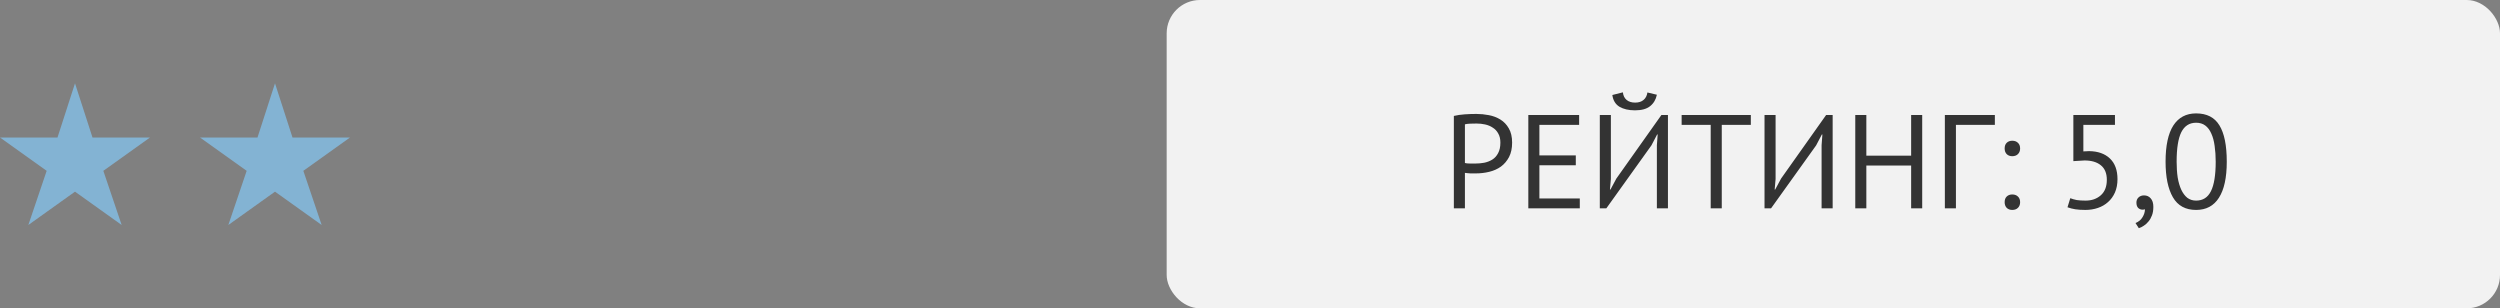 <svg width="300" height="37" viewBox="0 0 300 37" fill="none" xmlns="http://www.w3.org/2000/svg">
<rect x="0" y="0" width="300" height="37" fill="#808080" stroke="none"/>
<path d="M9 10L11.1 16.5H18L12.4 20.5L14.6 27L9 23L3.4 27L5.6 20.5L0 16.5H6.9L9 10Z" fill="#83B3D3"/>
<path d="M33 10L35.1 16.5H42L36.4 20.5L38.6 27L33 23L27.4 27L29.6 20.5L24 16.5H30.9L33 10Z" fill="#83B3D3"/>
<rect x="140" width="160" height="37" rx="4" fill="#F2F2F2"/>
<path d="M174.462 13.912C174.867 13.816 175.304 13.752 175.774 13.72C176.243 13.688 176.707 13.672 177.166 13.672C177.656 13.672 178.152 13.72 178.654 13.816C179.166 13.912 179.63 14.088 180.046 14.344C180.462 14.6 180.798 14.952 181.054 15.4C181.32 15.848 181.454 16.419 181.454 17.112C181.454 17.795 181.331 18.371 181.086 18.84C180.84 19.309 180.515 19.693 180.11 19.992C179.704 20.28 179.24 20.488 178.718 20.616C178.195 20.744 177.656 20.808 177.102 20.808C177.048 20.808 176.958 20.808 176.83 20.808C176.712 20.808 176.584 20.808 176.446 20.808C176.318 20.797 176.19 20.787 176.062 20.776C175.934 20.765 175.843 20.755 175.79 20.744V25H174.462V13.912ZM177.198 14.824C176.92 14.824 176.654 14.829 176.398 14.84C176.142 14.851 175.939 14.877 175.79 14.92V19.56C175.843 19.581 175.928 19.597 176.046 19.608C176.163 19.608 176.286 19.613 176.414 19.624C176.542 19.624 176.664 19.624 176.782 19.624C176.899 19.624 176.984 19.624 177.038 19.624C177.4 19.624 177.758 19.592 178.11 19.528C178.472 19.453 178.798 19.325 179.086 19.144C179.374 18.963 179.603 18.707 179.774 18.376C179.955 18.045 180.046 17.624 180.046 17.112C180.046 16.675 179.96 16.312 179.79 16.024C179.63 15.725 179.411 15.491 179.134 15.32C178.867 15.139 178.563 15.011 178.222 14.936C177.88 14.861 177.539 14.824 177.198 14.824ZM183.399 13.8H189.495V14.984H184.727V18.648H189.095V19.832H184.727V23.816H189.575V25H183.399V13.8ZM198.825 17.416L198.921 16.136H198.857L198.169 17.448L192.761 25H191.977V13.8H193.305V21.48L193.193 22.744H193.257L193.961 21.432L199.369 13.8H200.153V25H198.825V17.416ZM194.745 11.08C194.788 11.475 194.937 11.779 195.193 11.992C195.449 12.205 195.791 12.312 196.217 12.312C196.644 12.312 196.98 12.205 197.225 11.992C197.481 11.779 197.636 11.48 197.689 11.096L198.825 11.368C198.708 11.944 198.436 12.403 198.009 12.744C197.593 13.075 196.991 13.24 196.201 13.24C195.444 13.24 194.82 13.096 194.329 12.808C193.849 12.509 193.567 12.04 193.481 11.4L194.745 11.08ZM210.1 14.984H206.612V25H205.284V14.984H201.796V13.8H210.1V14.984ZM218.591 17.416L218.687 16.136H218.623L217.935 17.448L212.527 25H211.743V13.8H213.071V21.48L212.959 22.744H213.023L213.727 21.432L219.135 13.8H219.919V25H218.591V17.416ZM229.337 19.864H223.961V25H222.633V13.8H223.961V18.68H229.337V13.8H230.665V25H229.337V19.864ZM239.383 14.984H234.711V25H233.383V13.8H239.383V14.984ZM240.558 17.816C240.558 17.528 240.638 17.304 240.798 17.144C240.968 16.973 241.192 16.888 241.47 16.888C241.758 16.888 241.987 16.973 242.158 17.144C242.328 17.304 242.414 17.528 242.414 17.816C242.414 18.093 242.328 18.317 242.158 18.488C241.987 18.659 241.758 18.744 241.47 18.744C241.192 18.744 240.968 18.659 240.798 18.488C240.638 18.317 240.558 18.093 240.558 17.816ZM240.558 24.264C240.558 23.976 240.638 23.752 240.798 23.592C240.968 23.421 241.192 23.336 241.47 23.336C241.758 23.336 241.987 23.421 242.158 23.592C242.328 23.752 242.414 23.976 242.414 24.264C242.414 24.541 242.328 24.765 242.158 24.936C241.987 25.107 241.758 25.192 241.47 25.192C241.192 25.192 240.968 25.107 240.798 24.936C240.638 24.765 240.558 24.541 240.558 24.264ZM250.275 24.072C251.011 24.072 251.619 23.859 252.099 23.432C252.579 23.005 252.819 22.387 252.819 21.576C252.819 20.797 252.579 20.216 252.099 19.832C251.63 19.448 250.979 19.256 250.147 19.256L248.803 19.336V13.8H253.795V14.984H250.003V18.168L250.691 18.136C251.747 18.147 252.579 18.44 253.187 19.016C253.795 19.592 254.099 20.419 254.099 21.496C254.099 22.093 253.998 22.627 253.795 23.096C253.593 23.555 253.315 23.939 252.963 24.248C252.622 24.557 252.217 24.792 251.747 24.952C251.278 25.112 250.777 25.192 250.243 25.192C249.763 25.192 249.358 25.165 249.027 25.112C248.697 25.059 248.387 24.979 248.099 24.872L248.435 23.784C248.681 23.88 248.942 23.955 249.219 24.008C249.507 24.051 249.859 24.072 250.275 24.072ZM256.37 24.312C256.37 24.056 256.455 23.848 256.626 23.688C256.797 23.528 257.015 23.448 257.282 23.448C257.613 23.448 257.879 23.565 258.082 23.8C258.295 24.035 258.402 24.376 258.402 24.824C258.402 25.208 258.349 25.544 258.242 25.832C258.135 26.12 257.997 26.365 257.826 26.568C257.655 26.781 257.469 26.952 257.266 27.08C257.063 27.219 256.861 27.32 256.658 27.384L256.258 26.76C256.642 26.611 256.925 26.376 257.106 26.056C257.298 25.747 257.394 25.432 257.394 25.112C257.298 25.144 257.207 25.16 257.122 25.16C256.909 25.16 256.727 25.091 256.578 24.952C256.439 24.803 256.37 24.589 256.37 24.312ZM259.868 19.4C259.868 17.48 260.177 16.035 260.796 15.064C261.425 14.093 262.337 13.608 263.532 13.608C264.822 13.608 265.756 14.088 266.332 15.048C266.918 15.997 267.212 17.448 267.212 19.4C267.212 21.32 266.897 22.765 266.268 23.736C265.649 24.707 264.737 25.192 263.532 25.192C262.262 25.192 261.334 24.685 260.748 23.672C260.161 22.659 259.868 21.235 259.868 19.4ZM261.196 19.4C261.196 20.093 261.238 20.728 261.324 21.304C261.42 21.869 261.564 22.36 261.756 22.776C261.948 23.181 262.188 23.501 262.476 23.736C262.774 23.96 263.126 24.072 263.532 24.072C264.342 24.072 264.934 23.699 265.308 22.952C265.692 22.195 265.884 21.011 265.884 19.4C265.884 18.717 265.841 18.088 265.756 17.512C265.681 16.936 265.548 16.44 265.356 16.024C265.174 15.608 264.934 15.288 264.636 15.064C264.337 14.84 263.969 14.728 263.532 14.728C262.732 14.728 262.14 15.107 261.756 15.864C261.382 16.621 261.196 17.8 261.196 19.4Z" fill="#333333"/>
</svg>
